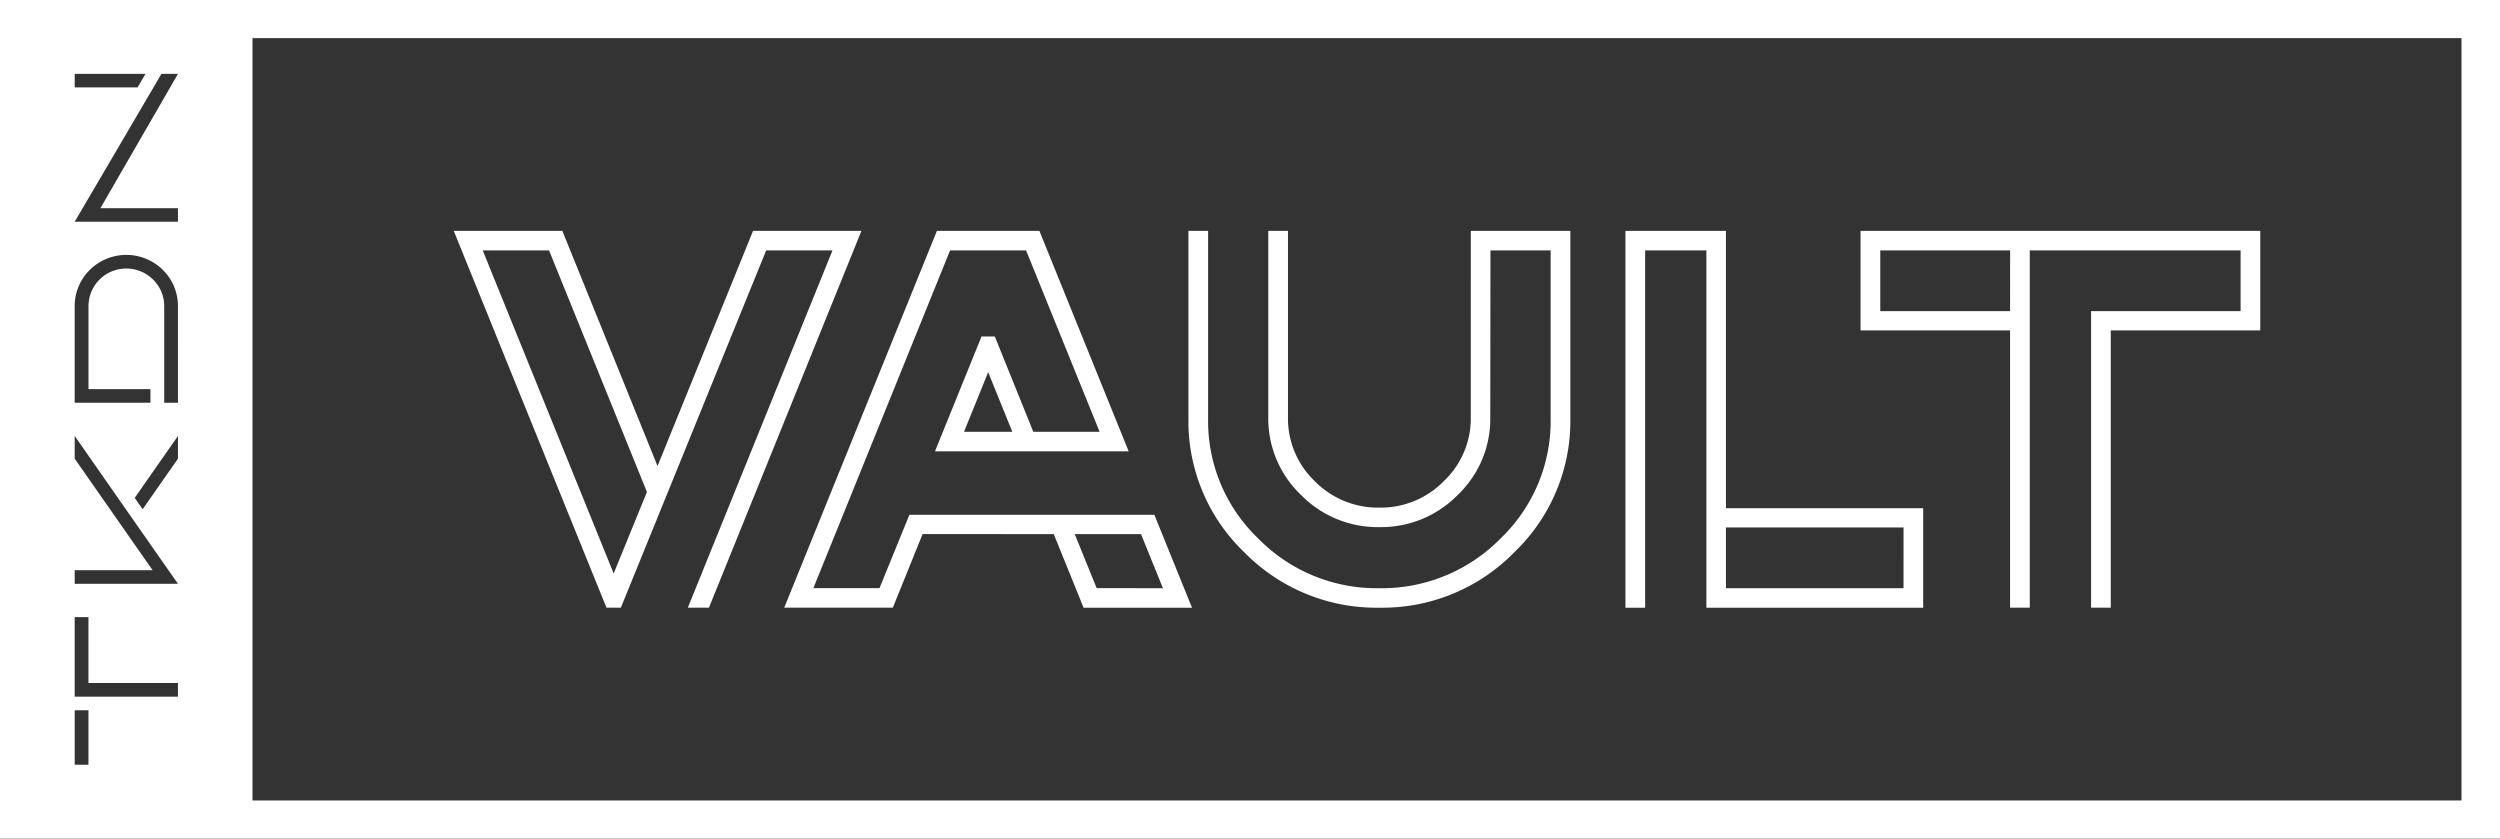 <svg xmlns="http://www.w3.org/2000/svg" xmlns:xlink="http://www.w3.org/1999/xlink" width="200" height="67.088" viewBox="0 0 200 67.088">
  <rect x="0" y="0" width="200" height="67.088" fill="#333333" stroke="none"/>
  <defs>
    <clipPath id="clip-path">
      <path id="Path_344" data-name="Path 344" d="M0-47.633H200v-67.088H0Z" transform="translate(0 114.721)" fill="#fff"/>
    </clipPath>
  </defs>
  <g id="Group_404" data-name="Group 404" transform="translate(-50 -50)">
    <g id="Group_357" data-name="Group 357" transform="translate(50 50)" clip-path="url(#clip-path)">
      <path id="Path_343" data-name="Path 343" d="M196.92-50.682H20.2v-60.988H196.92ZM14.237-98.065v1.082H5.976l6.939-11.828h1.322L8.032-98.065Zm0,15.565h-1.1v-7.737a2.953,2.953,0,0,0-.89-2.118,3.026,3.026,0,0,0-2.139-.882,3.012,3.012,0,0,0-3.029,3v6.646h4.957V-82.5H5.976v-7.737a4.048,4.048,0,0,1,1.1-2.782c.064-.073.147-.146.22-.219a4.158,4.158,0,0,1,2.809-1.091,4.157,4.157,0,0,1,2.809,1.091l.22.219a4.046,4.046,0,0,1,1.1,2.782Zm0,4.473L11.41-73.981l-.633-.909,3.461-4.955ZM5.976-68.016v-1.091h6.233l-2.1-3-.633-.909-3.5-5.01v-1.818l4.13,5.919,3.369,4.819.762,1.091Zm8.261,9.028H5.976v-6.364h1.1v5.273h7.16Zm-7.16,5.446h-1.1V-57.9h1.1Zm-1.1-55.268H11.64l-.634,1.082H5.976Zm14.228-5.91H0v67.088H200v-67.088Z" transform="translate(0 114.721)" fill="#fff"/>
    </g>
    <g id="Group_358" data-name="Group 358" transform="translate(86.3 68.471)">
      <path id="Path_345" data-name="Path 345" d="M-9.084-19.459-19.561-45.307h5.305L-6.424-25.98ZM2.066-46.867-5.576-28.056l-7.613-18.811h-8.689L-9.66-16.722h1.151L3.117-45.307H8.423L-3.152-16.722h1.689l12.2-30.145Z" transform="translate(21.878 46.867)" fill="#fff"/>
    </g>
    <path id="Path_346" data-name="Path 346" d="M244.606-54.55H230.4v-4.857h14.208ZM230.4-83.135h-8.04v30.146h1.575V-81.575h4.9v28.587l17.343,0v-7.963H230.4Z" transform="translate(-42.324 151.606)" fill="#fff"/>
    <g id="Group_360" data-name="Group 360" transform="translate(50 50)" clip-path="url(#clip-path)">
      <g id="Group_359" data-name="Group 359" transform="translate(95.073 18.471)">
        <path id="Path_347" data-name="Path 347" d="M-16.039-10.586a6.894,6.894,0,0,1-2.155,5.108,7.072,7.072,0,0,1-5.157,2.12,7.081,7.081,0,0,1-5.172-2.12,6.935,6.935,0,0,1-2.14-5.108V-25.5h-1.575v14.911a8.421,8.421,0,0,0,2.615,6.212A8.57,8.57,0,0,0-23.35-1.8a8.569,8.569,0,0,0,6.271-2.576,8.4,8.4,0,0,0,2.6-6.212l.015-13.35h4.815v13.453a13.008,13.008,0,0,1-4.013,9.6A13.306,13.306,0,0,1-23.35,3.088,13.259,13.259,0,0,1-33.04-.886a13.007,13.007,0,0,1-4.012-9.6V-25.5h-1.575v15.013A14.523,14.523,0,0,0-34.155.218a14.807,14.807,0,0,0,10.8,4.43A14.772,14.772,0,0,0-12.561.218a14.537,14.537,0,0,0,4.488-10.7V-25.5h-7.965Z" transform="translate(38.628 25.497)" fill="#fff"/>
      </g>
    </g>
    <g id="Group_361" data-name="Group 361" transform="translate(112.737 68.471)">
      <path id="Path_349" data-name="Path 349" d="M-17.747-20.3-19.5-24.623H-14.2l1.753,4.327ZM-28.358-32.807l1.932-4.769,1.932,4.769Zm-4.371,6.639L-35.12-20.3h-5.291L-29.473-47.32h6.078l5.885,14.513h-5.305l-3.079-7.625h-1.064l-3.723,9.185h15.494L-22.328-48.88h-8.2L-42.743-18.735h8.689l2.381-5.888H-21.18l2.386,5.888h8.674l-3.01-7.433Z" transform="translate(42.743 48.88)" fill="#fff"/>
    </g>
    <path id="Path_350" data-name="Path 350" d="M266.484-76.717H256.1v-4.857h10.388Zm-11.963-6.418v7.963h11.963v22.181h1.575V-81.575h16.867v4.858H272.964v23.727h1.575V-75.172H286.5v-7.963Z" transform="translate(-55.678 151.606)" fill="#fff"/>
  </g>
</svg>

